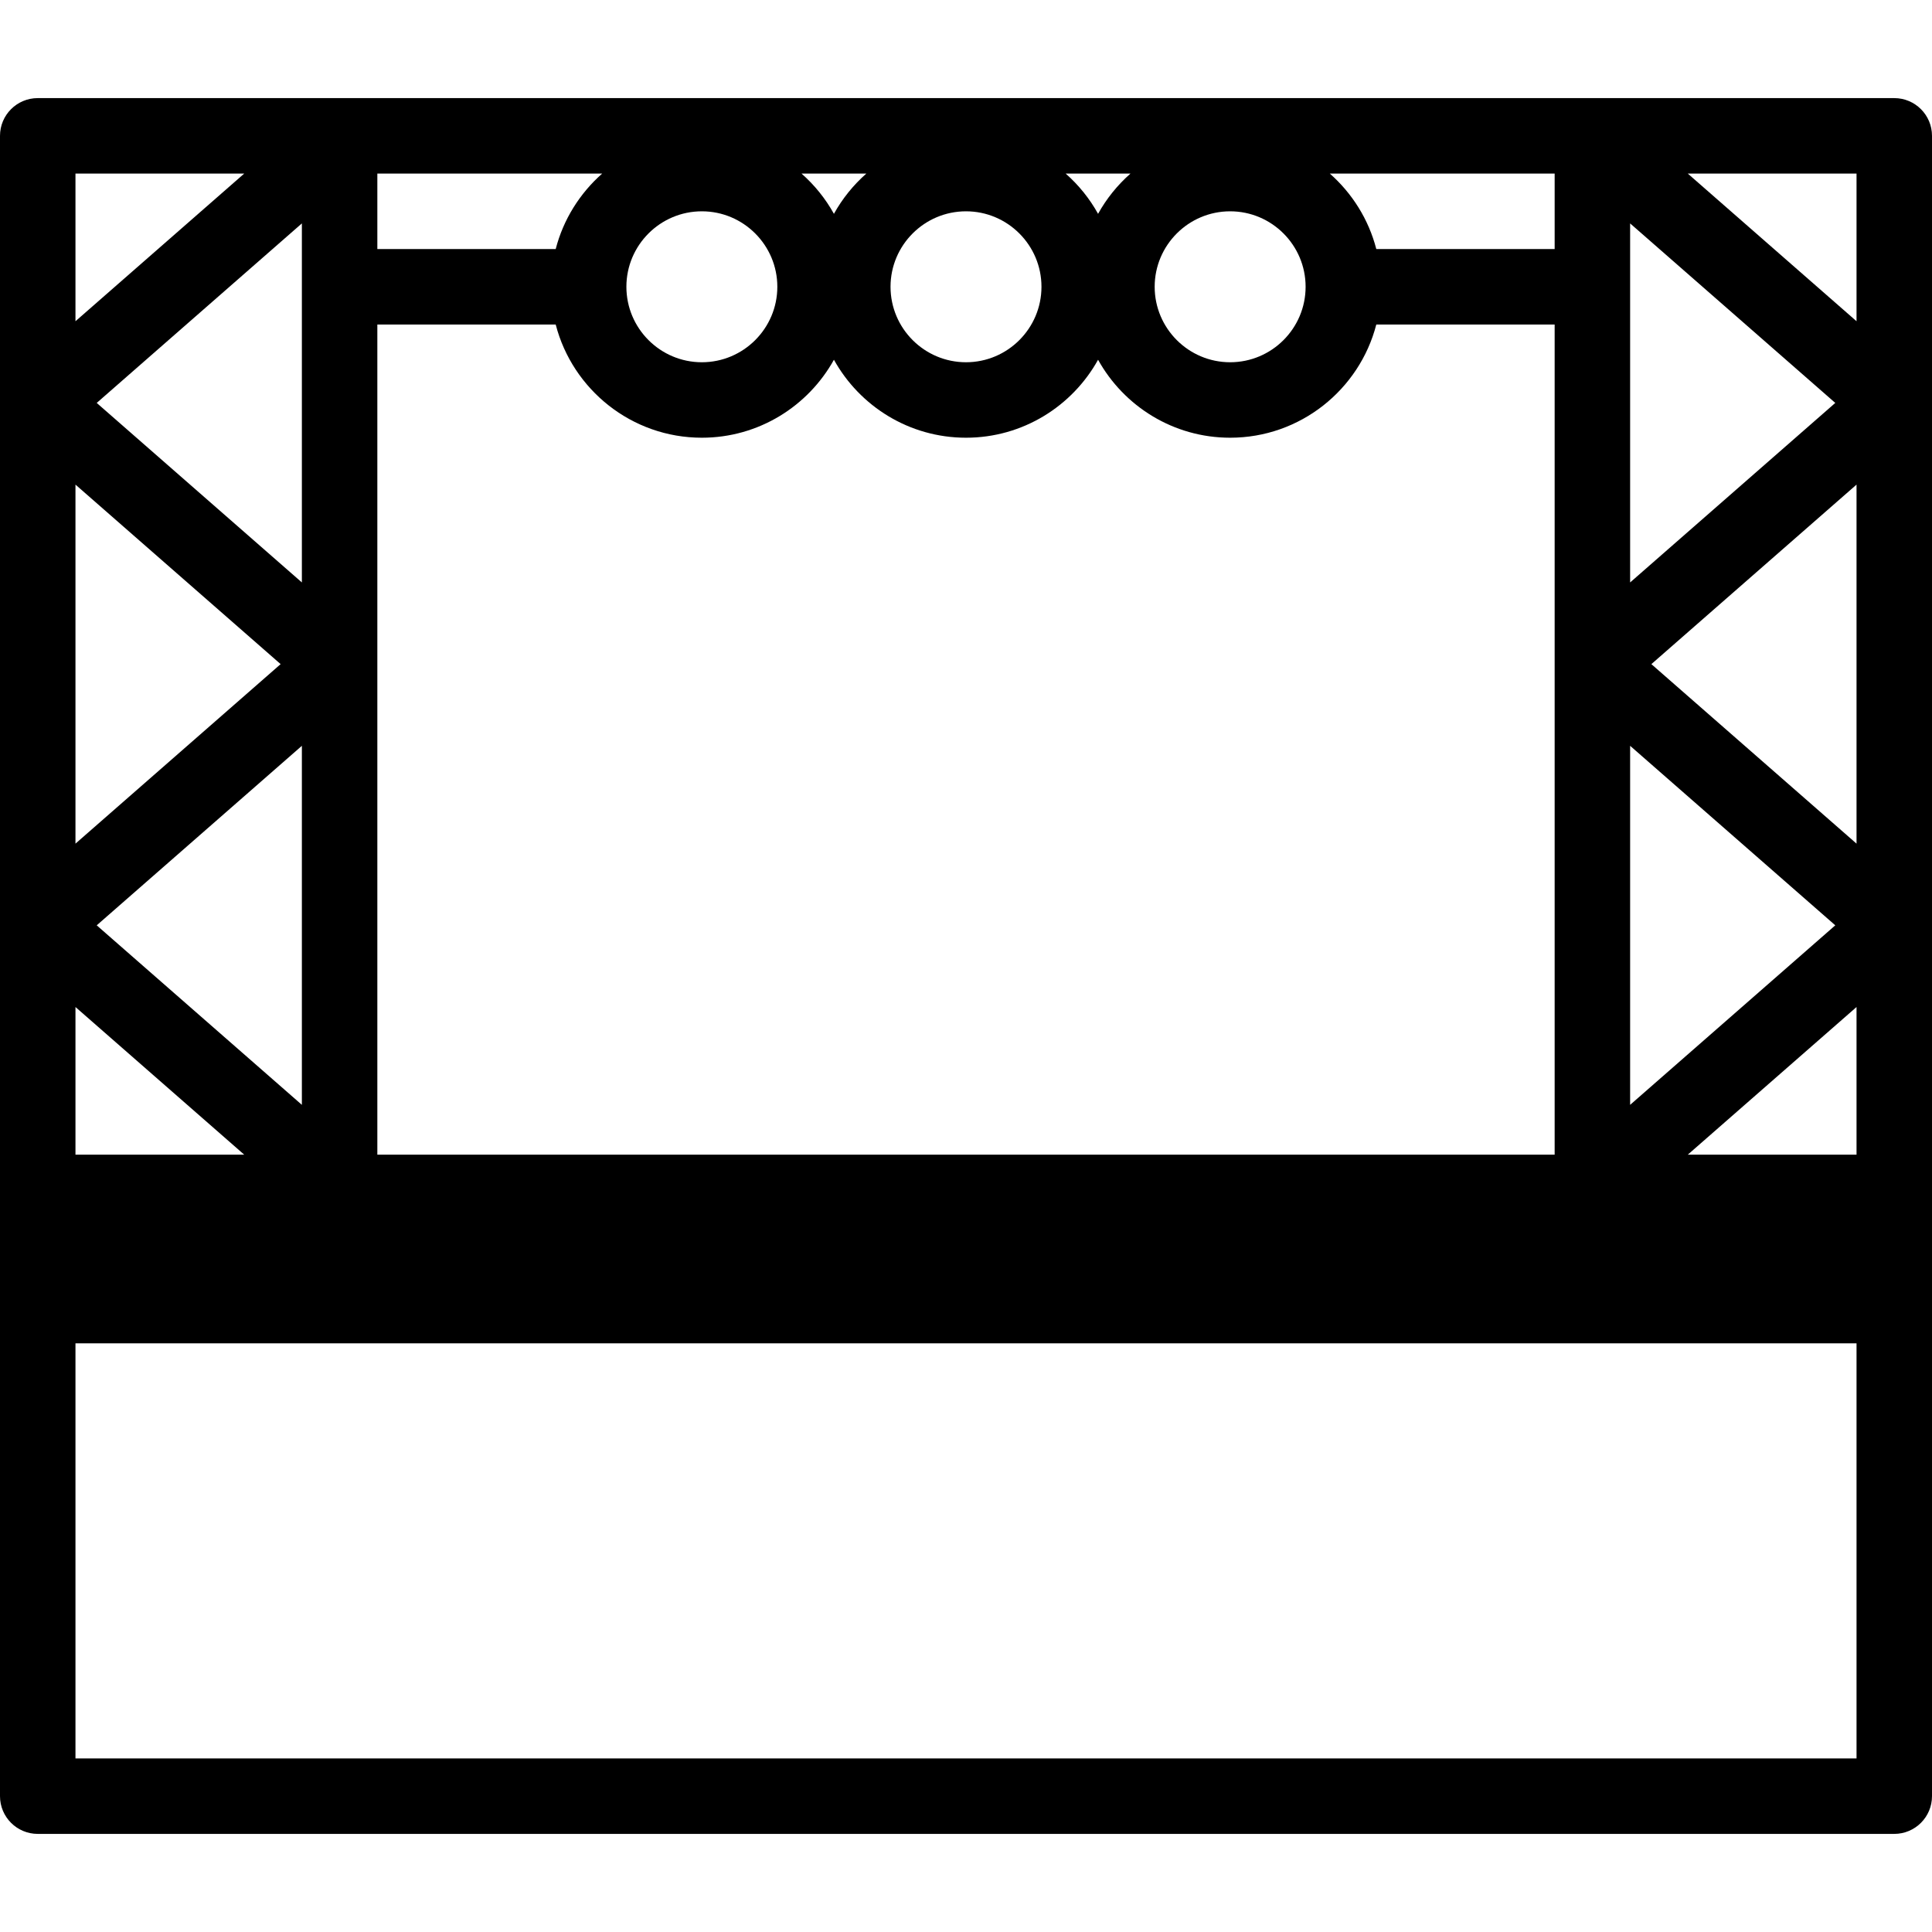 <svg id="Layer_1" enable-background="new 0 0 512 512" height="512" viewBox="0 0 512 512" width="512" xmlns="http://www.w3.org/2000/svg"><path clip-rule="evenodd" d="m502 26h-80-332-80c-5.522 0-10 4.477-10 10v280 160c0 5.523 4.478 10 10 10h492c5.522 0 10-4.477 10-10v-160-280c0-5.523-4.478-10-10-10zm-354.734 60c4.452 17.233 20.13 30 38.734 30 15.045 0 28.172-8.353 35-20.663 6.828 12.31 19.955 20.663 35 20.663s28.172-8.353 35-20.663c6.828 12.31 19.955 20.663 35.001 20.663 18.604 0 34.282-12.767 38.733-30h47.266v220h-312v-220h.001zm18.734-10c0-11.028 8.972-20 20-20s20 8.972 20 20-8.972 20-20 20-20-8.972-20-20zm70 0c0-11.028 8.972-20 20-20s20 8.972 20 20-8.972 20-20 20-20-8.972-20-20zm70 0c0-11.028 8.973-20 20.001-20 11.027 0 19.999 8.972 19.999 20s-8.972 20-19.999 20c-11.028 0-20.001-8.972-20.001-20zm126 121.648 54.369 47.573-54.369 47.574zm-352 95.147-54.369-47.573 54.369-47.574zm-15.28 13.205h-44.72v-39.13zm427.28-39.13v39.13h-44.72zm0-43.297-54.369-47.573 54.369-47.573zm-60-69.221v-95.147l54.369 47.573zm-20-88.352h-47.266c-2.031-7.861-6.404-14.786-12.319-20h59.585zm-121-9.337c-2.236-4.032-5.15-7.635-8.585-10.663h17.17c-3.435 3.028-6.349 6.631-8.585 10.663zm-70 0c-2.236-4.032-5.15-7.635-8.585-10.663h17.17c-3.435 3.028-6.349 6.631-8.585 10.663zm-73.734 9.337h-47.265-.001v-20h59.585c-5.915 5.215-10.288 12.139-12.319 20zm-67.266 88.352-54.369-47.573 54.369-47.574zm-5.631 21.648-54.369 47.573v-95.147zm417.631-90.87-44.719-39.13h44.719zm-427.281-39.13-44.719 39.13v-39.13zm-44.719 420v-109.999h472v109.999z" fill-rule="evenodd"/></svg>